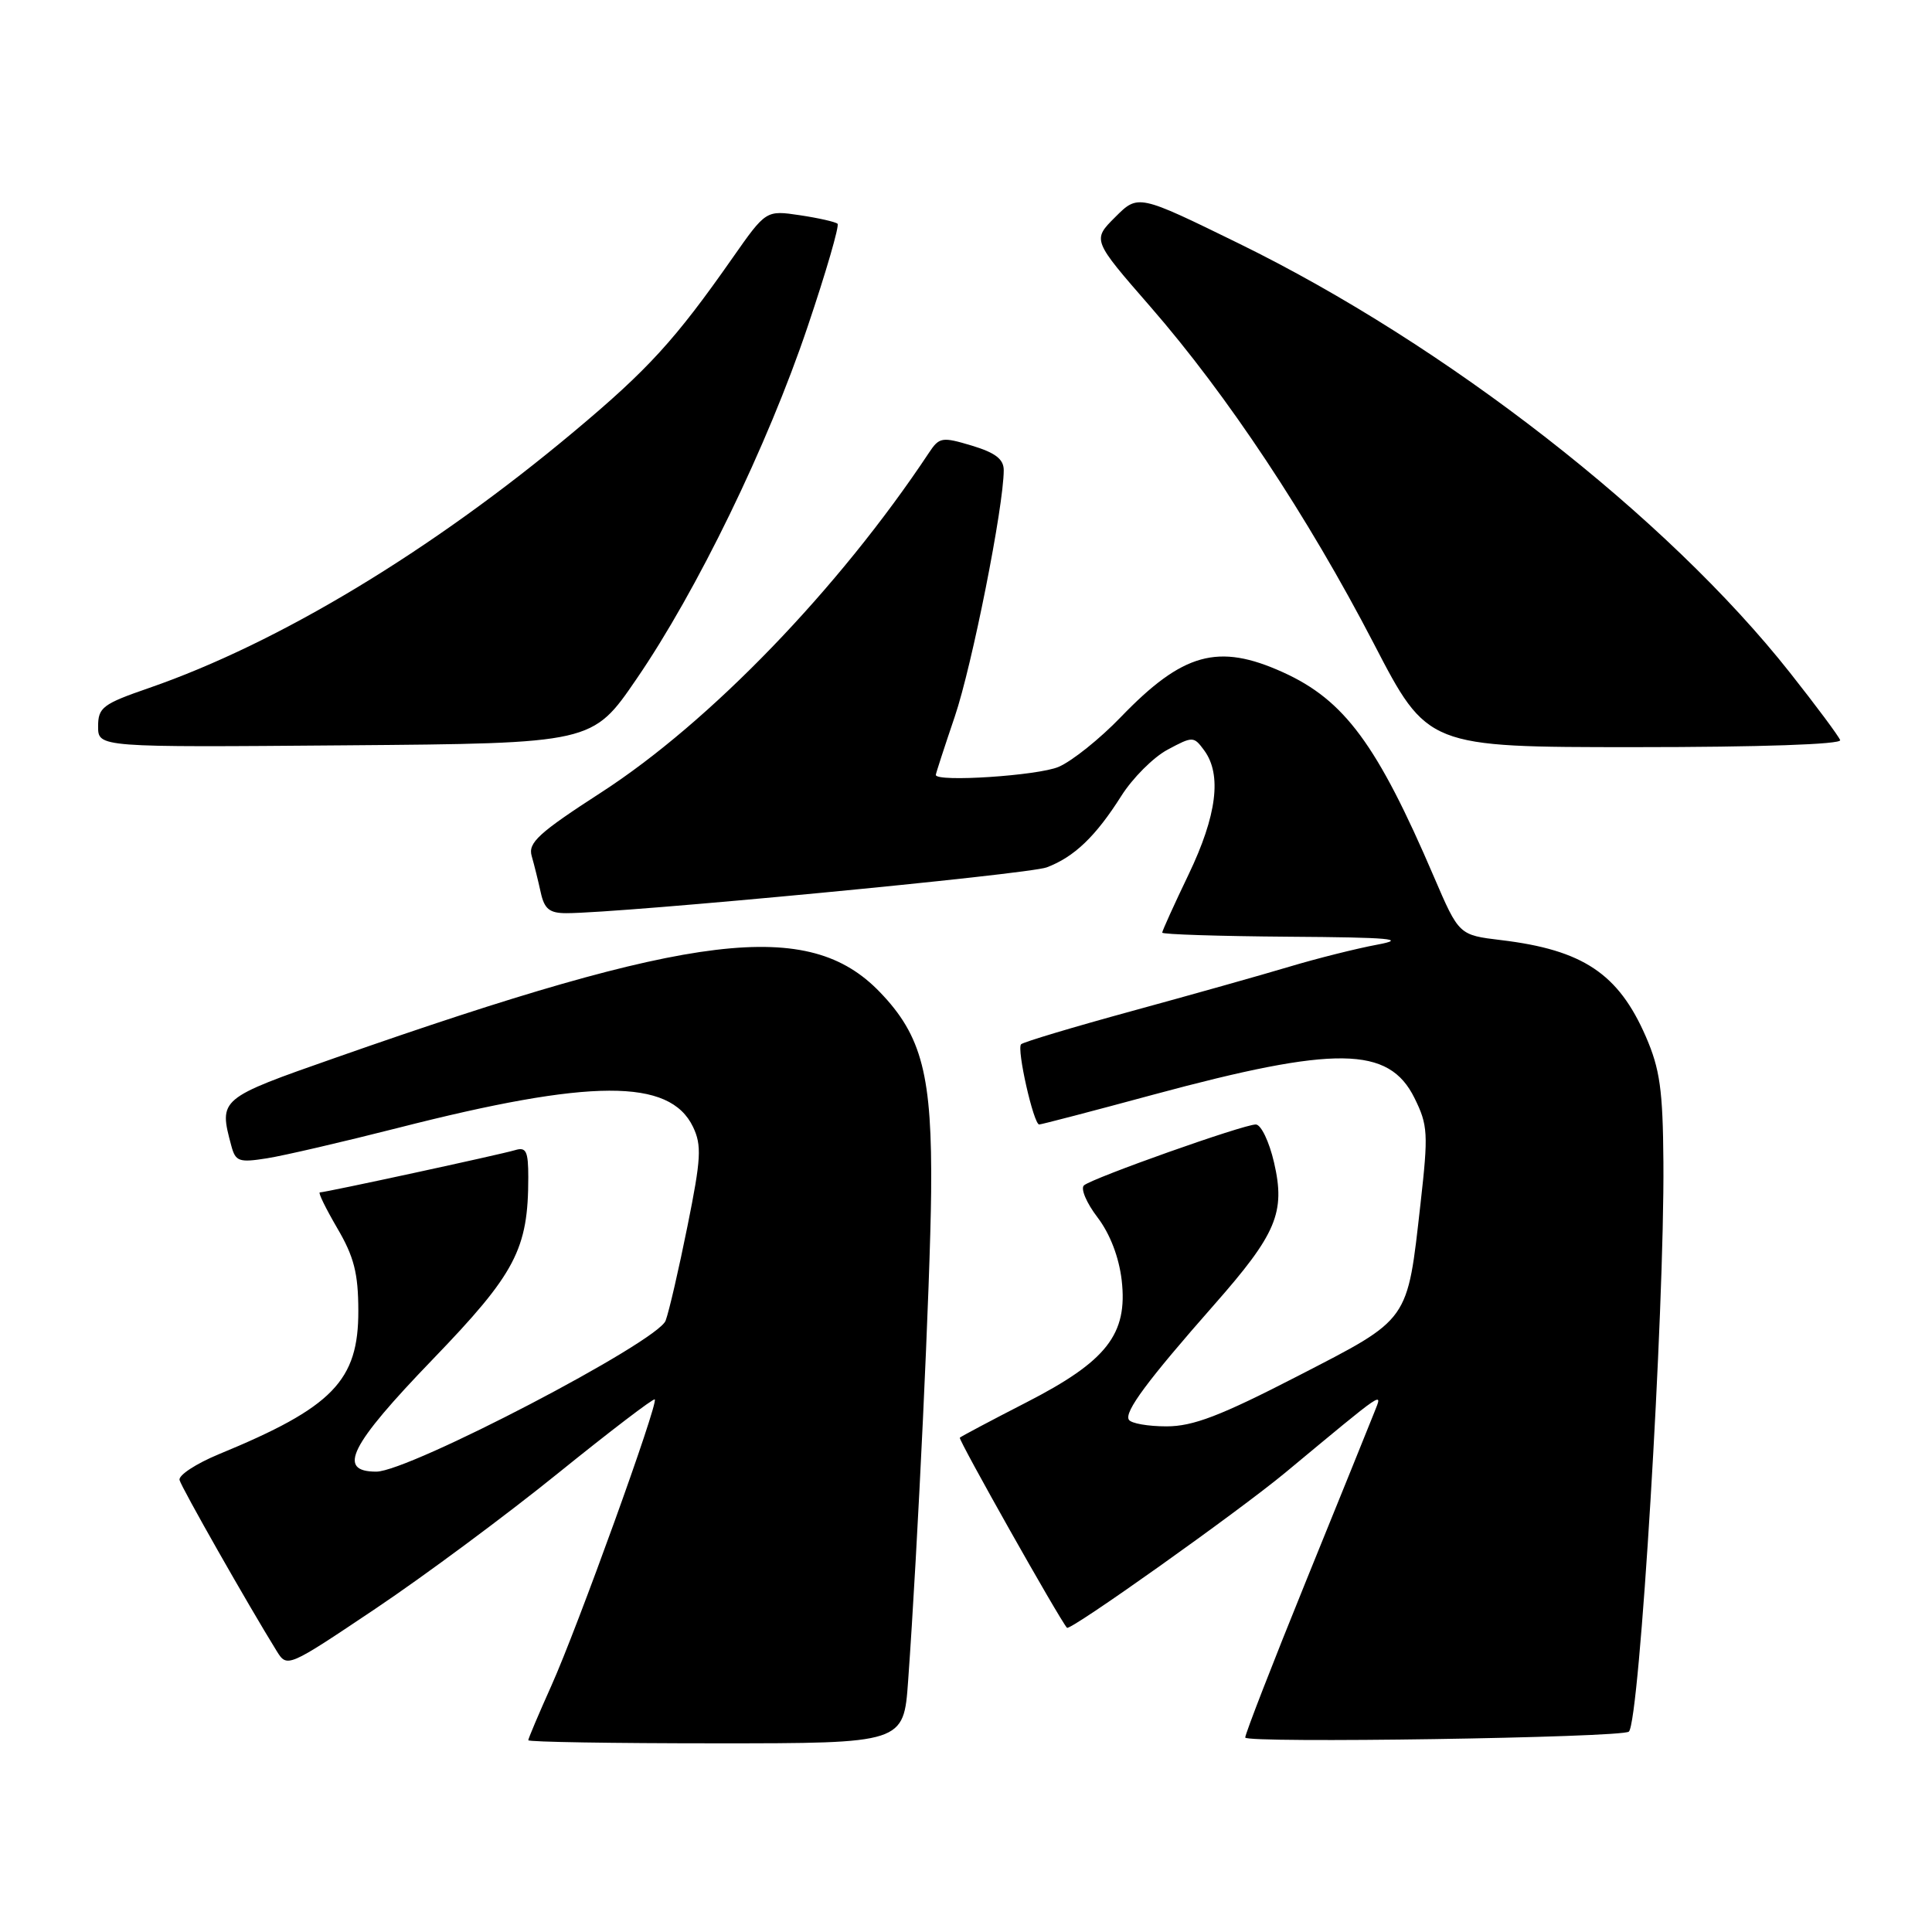 <?xml version="1.0" encoding="UTF-8" standalone="no"?>
<!DOCTYPE svg PUBLIC "-//W3C//DTD SVG 1.1//EN" "http://www.w3.org/Graphics/SVG/1.1/DTD/svg11.dtd" >
<svg xmlns="http://www.w3.org/2000/svg" xmlns:xlink="http://www.w3.org/1999/xlink" version="1.1" viewBox="0 0 256 256">
 <g >
 <path fill="currentColor"
d=" M 120.33 222.75 C 121.62 204.77 123.26 169.83 123.38 158.00 C 123.53 142.50 122.19 137.26 116.57 131.44 C 107.13 121.65 92.02 123.47 44.53 140.13 C 29.00 145.57 28.98 145.59 30.65 151.82 C 31.21 153.91 31.66 154.07 35.38 153.48 C 37.65 153.12 45.44 151.31 52.71 149.46 C 78.32 142.92 88.74 142.88 91.83 149.32 C 93.00 151.77 92.90 153.52 91.10 162.44 C 89.96 168.11 88.66 173.75 88.20 174.99 C 87.16 177.80 54.20 195.00 49.86 195.00 C 44.60 195.00 46.34 191.53 57.33 180.13 C 68.33 168.72 70.00 165.54 70.00 155.99 C 70.00 152.53 69.72 151.95 68.25 152.40 C 66.36 152.97 43.14 158.00 42.38 158.00 C 42.12 158.00 43.17 160.13 44.69 162.74 C 46.91 166.52 47.47 168.72 47.48 173.66 C 47.51 182.96 44.10 186.47 29.00 192.69 C 25.98 193.94 23.63 195.48 23.79 196.11 C 24.05 197.12 32.85 212.61 36.65 218.75 C 38.05 221.00 38.06 221.00 49.78 213.14 C 56.22 208.82 67.11 200.74 73.97 195.19 C 80.83 189.65 86.59 185.25 86.76 185.43 C 87.26 185.93 76.52 215.66 73.07 223.34 C 71.38 227.11 70.00 230.37 70.00 230.59 C 70.00 230.82 81.19 231.00 94.87 231.00 C 119.74 231.00 119.74 231.00 120.33 222.75 Z  M 215.83 229.45 C 217.25 228.24 220.56 173.73 220.41 154.00 C 220.34 144.41 219.95 141.65 218.08 137.35 C 214.45 129.01 209.74 125.87 198.91 124.57 C 193.32 123.90 193.32 123.90 190.01 116.20 C 182.49 98.65 178.15 92.77 170.00 89.08 C 161.41 85.19 156.73 86.49 148.50 95.03 C 145.75 97.89 142.05 100.85 140.28 101.61 C 137.57 102.78 124.00 103.67 124.00 102.68 C 124.00 102.50 125.13 99.03 126.51 94.96 C 128.80 88.23 133.00 67.09 133.00 62.30 C 133.00 60.84 131.89 59.99 128.78 59.05 C 124.81 57.86 124.46 57.92 123.08 60.01 C 111.14 78.00 94.07 95.68 79.68 104.99 C 71.36 110.37 69.95 111.67 70.45 113.42 C 70.78 114.57 71.32 116.74 71.65 118.25 C 72.13 120.45 72.81 121.00 75.04 121.00 C 82.36 121.00 136.24 115.86 138.70 114.93 C 142.35 113.55 145.19 110.82 148.57 105.48 C 150.07 103.10 152.84 100.33 154.72 99.33 C 158.06 97.54 158.18 97.55 159.57 99.44 C 161.92 102.64 161.24 108.06 157.50 115.86 C 155.57 119.88 154.00 123.35 154.00 123.58 C 154.00 123.81 161.54 124.05 170.75 124.12 C 184.26 124.21 186.53 124.42 182.50 125.17 C 179.75 125.68 174.49 127.00 170.82 128.10 C 167.15 129.20 157.77 131.84 149.98 133.97 C 142.19 136.10 135.59 138.08 135.30 138.37 C 134.69 138.98 136.96 149.00 137.70 149.00 C 137.98 149.00 144.80 147.22 152.85 145.04 C 177.01 138.52 184.03 138.61 187.43 145.50 C 189.21 149.10 189.27 150.21 188.23 159.45 C 186.44 175.28 186.90 174.63 171.97 182.33 C 161.70 187.62 158.09 189.00 154.57 189.00 C 152.12 189.00 149.87 188.61 149.58 188.12 C 148.94 187.10 152.05 182.92 160.87 172.90 C 169.15 163.50 170.35 160.66 168.82 154.05 C 168.18 151.27 167.09 149.00 166.40 149.00 C 164.75 149.00 144.75 156.09 143.63 157.07 C 143.16 157.49 143.96 159.39 145.42 161.30 C 147.09 163.49 148.27 166.58 148.63 169.64 C 149.45 176.79 146.66 180.36 135.97 185.84 C 131.31 188.23 127.36 190.33 127.18 190.50 C 126.94 190.73 140.39 214.59 141.38 215.69 C 141.79 216.15 164.06 200.31 170.30 195.14 C 183.78 183.95 183.21 184.34 182.12 187.10 C 181.60 188.42 177.54 198.46 173.09 209.41 C 168.64 220.37 165.00 229.74 165.00 230.23 C 165.00 231.02 214.90 230.26 215.83 229.45 Z  M 84.32 90.00 C 92.36 78.28 101.72 59.01 107.01 43.30 C 109.46 36.05 111.24 29.91 110.98 29.65 C 110.71 29.40 108.47 28.89 106.00 28.52 C 101.50 27.85 101.50 27.85 97.07 34.17 C 89.48 45.02 85.89 48.96 76.04 57.20 C 57.17 73.00 36.93 85.21 19.75 91.16 C 13.61 93.28 13.00 93.74 13.00 96.26 C 13.00 99.03 13.00 99.03 45.75 98.76 C 78.50 98.50 78.50 98.50 84.32 90.00 Z  M 243.83 98.07 C 243.65 97.56 240.67 93.55 237.20 89.16 C 220.88 68.48 191.65 45.72 164.15 32.26 C 150.81 25.73 150.81 25.73 147.77 28.77 C 144.73 31.80 144.73 31.80 152.44 40.65 C 162.65 52.38 173.27 68.40 182.02 85.25 C 189.15 99.00 189.15 99.00 216.66 99.00 C 233.21 99.00 244.03 98.63 243.83 98.07 Z "/>
</g>
</svg>